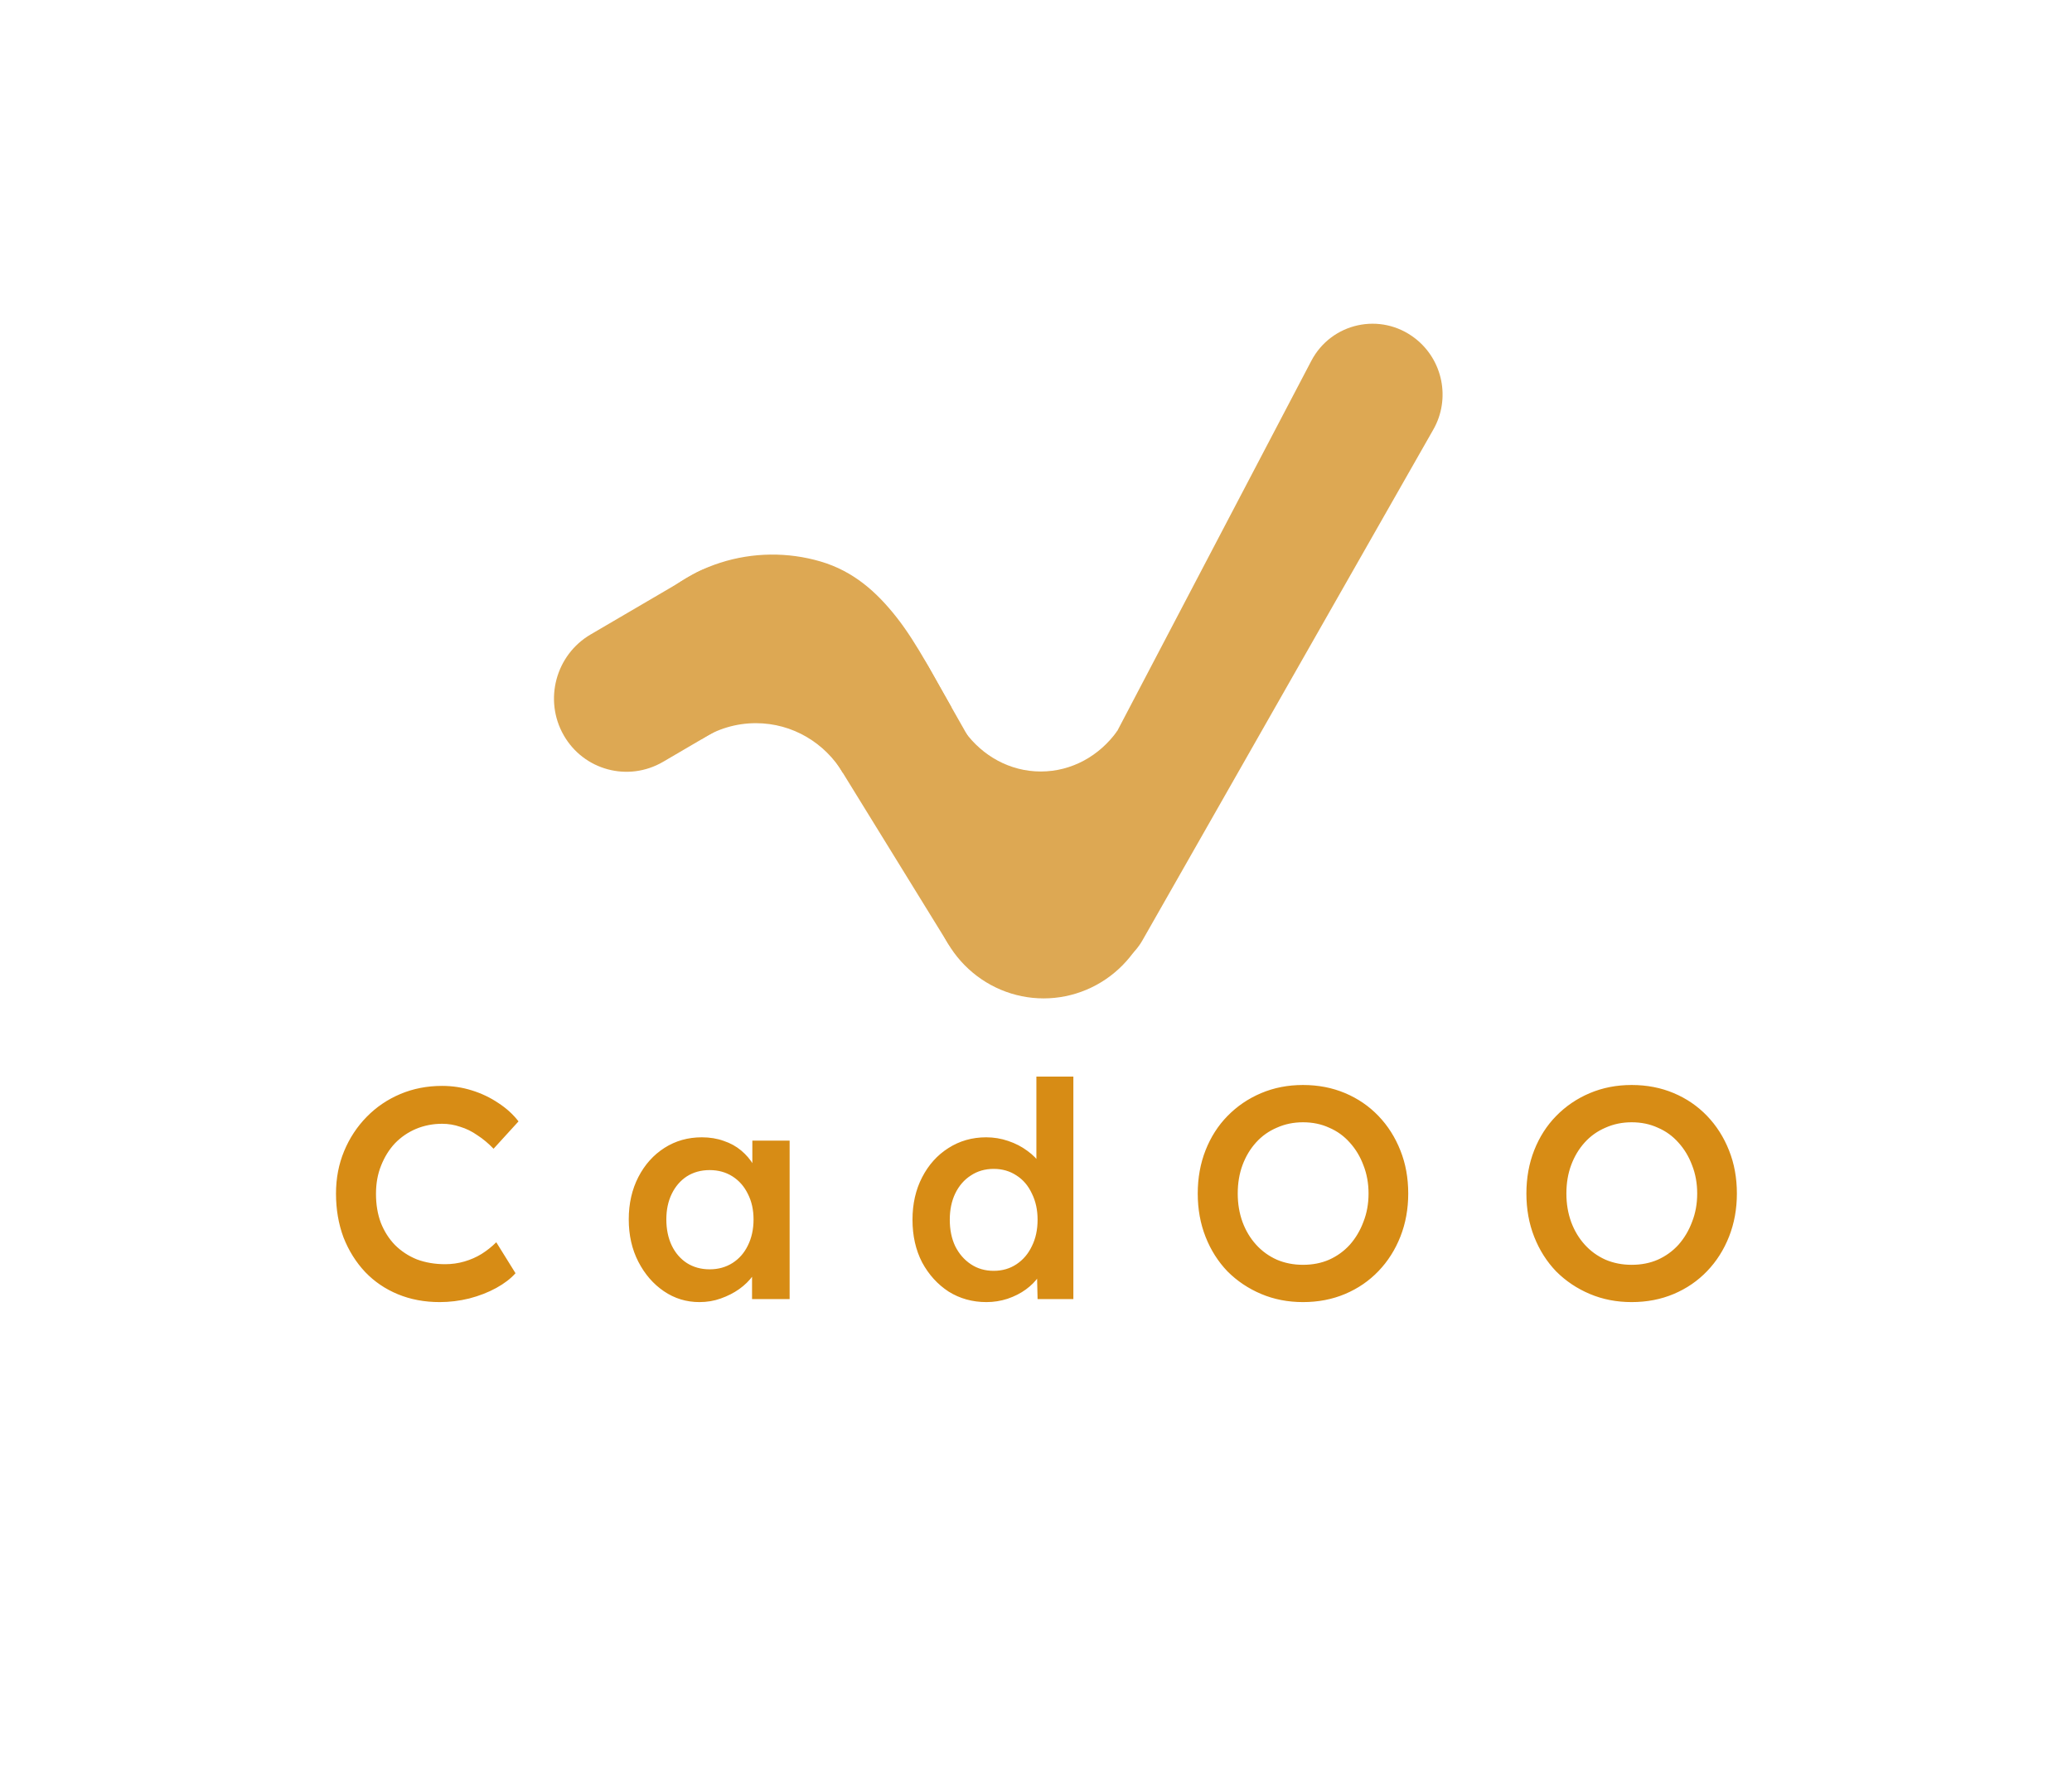 <svg width="1764" height="1525" viewBox="0 0 1764 1525" fill="none" xmlns="http://www.w3.org/2000/svg">
<path d="M983.542 753.638C983.542 766.293 981.083 778.823 976.307 790.514C971.53 802.206 964.53 812.828 955.704 821.776C946.878 830.724 936.401 837.822 924.869 842.665C913.338 847.508 900.979 850 888.497 850C876.016 850 863.657 847.508 852.126 842.665C840.594 837.822 830.117 830.724 821.291 821.776C812.465 812.828 805.464 802.206 800.688 790.514C795.912 778.823 793.453 766.293 793.453 753.638L888.497 753.638H983.542Z" fill="#DDA853"/>
<path d="M1116.37 307.25C1133.47 274.643 1175.52 265.49 1204.68 288.029V288.029C1228.44 306.386 1235.11 339.625 1220.28 365.671L972.598 800.62C958.682 825.056 927.727 833.35 903.458 819.144V819.144C879.784 805.286 871.119 775.035 883.862 750.73L892.418 734.411L1116.37 307.25Z" fill="#DDA853"/>
<path d="M829.619 693.463C829.619 688.707 831.892 684.237 835.735 681.435V681.435C842.929 676.19 853.089 678.391 857.466 686.144L866.667 702.439L867.035 703.085C876.437 719.576 900.335 719.21 909.227 702.439V702.439L918.011 686.051C922.053 678.512 931.929 676.462 938.637 681.77V681.77C941.929 684.375 943.849 688.342 943.849 692.54V741.138C943.849 763.229 925.94 781.138 903.849 781.138H869.619C847.528 781.138 829.619 763.229 829.619 741.138V693.463Z" fill="#DDA853"/>
<path fill-rule="evenodd" clip-rule="evenodd" d="M749.352 609.978C753.718 596.903 755.965 582.89 755.965 568.738H669.08L582.195 568.738C582.195 582.89 584.443 596.903 588.809 609.978C591.077 616.769 593.894 623.238 597.208 629.29C610.61 620.675 626.484 615.69 643.5 615.69C674.893 615.69 702.397 632.656 717.665 658.08C722.267 654.23 726.573 649.832 730.517 644.939C738.585 634.932 744.985 623.053 749.352 609.978Z" fill="#DDA853"/>
<path d="M564.556 648.568C534.828 665.97 496.91 655.81 479.864 625.877V625.877C462.819 595.944 473.1 557.571 502.828 540.17L590.405 488.906C620.133 471.505 658.051 481.664 675.096 511.597V511.597C692.142 541.531 681.861 579.903 652.133 597.304L564.556 648.568Z" fill="#DDA853"/>
<path fill-rule="evenodd" clip-rule="evenodd" d="M623.055 504.728L805.725 801.035C820.127 824.397 850.327 831.921 874.022 818.051C898.282 803.85 906.698 772.551 892.83 748.098L790.743 568.094C779.674 548.576 758.721 536.987 736.418 538.047C708.218 539.387 683.056 520.608 676.082 493.018L671.923 476.561L623.055 504.728Z" fill="#DDA853"/>
<path fill-rule="evenodd" clip-rule="evenodd" d="M951.156 622.368C936.159 643.323 912.584 656.829 886.071 656.829C859.815 656.829 836.44 643.584 821.425 622.976C810.797 637.678 804.479 656.083 804.479 676.057C804.479 724.213 841.206 763.252 886.512 763.252C931.818 763.252 968.546 724.213 968.546 676.057C968.546 655.807 962.051 637.169 951.156 622.368Z" fill="#DDA853"/>
<path d="M810.128 602.404C796.104 578.015 780.969 548.137 763.683 526.036C746.397 503.936 726.535 486.266 698.669 478.059C670.803 469.851 640.875 470.209 613.241 479.079C585.607 487.949 561.709 504.869 545.027 527.375L657.612 600.935L810.128 602.404Z" fill="#DDA853"/>
<path d="M374.371 1108.56C361.4 1108.56 349.539 1106.34 338.787 1101.9C328.035 1097.47 318.734 1091.15 310.883 1082.96C303.032 1074.6 296.888 1064.78 292.451 1053.52C288.184 1042.09 286.051 1029.63 286.051 1016.14C286.051 1003.17 288.355 991.141 292.963 980.048C297.571 968.955 303.971 959.227 312.163 950.864C320.355 942.501 329.912 936.016 340.835 931.408C351.758 926.8 363.619 924.496 376.419 924.496C385.123 924.496 393.571 925.776 401.763 928.336C409.955 930.896 417.464 934.48 424.291 939.088C431.118 943.525 436.835 948.731 441.443 954.704L420.195 978C415.758 973.392 411.15 969.552 406.371 966.48C401.763 963.237 396.899 960.848 391.779 959.312C386.83 957.605 381.71 956.752 376.419 956.752C368.568 956.752 361.144 958.203 354.147 961.104C347.32 964.005 341.347 968.101 336.227 973.392C331.278 978.683 327.352 984.997 324.451 992.336C321.55 999.504 320.099 1007.53 320.099 1016.4C320.099 1025.45 321.464 1033.64 324.195 1040.98C327.096 1048.31 331.107 1054.63 336.227 1059.92C341.518 1065.21 347.747 1069.31 354.915 1072.21C362.254 1074.94 370.275 1076.3 378.979 1076.3C384.611 1076.3 390.072 1075.54 395.363 1074C400.654 1072.46 405.518 1070.33 409.955 1067.6C414.563 1064.7 418.744 1061.37 422.499 1057.62L438.883 1083.98C434.787 1088.59 429.326 1092.77 422.499 1096.53C415.672 1100.28 407.992 1103.27 399.459 1105.49C391.096 1107.54 382.734 1108.56 374.371 1108.56ZM595.451 1108.56C584.358 1108.56 574.288 1105.49 565.243 1099.34C556.198 1093.2 548.944 1084.84 543.483 1074.26C538.022 1063.67 535.291 1051.64 535.291 1038.16C535.291 1024.68 538.022 1012.65 543.483 1002.06C548.944 991.483 556.368 983.205 565.755 977.232C575.142 971.259 585.723 968.272 597.499 968.272C604.326 968.272 610.555 969.296 616.187 971.344C621.819 973.221 626.768 975.952 631.035 979.536C635.302 983.12 638.8 987.216 641.531 991.824C644.432 996.432 646.395 1001.38 647.419 1006.67L640.507 1004.88V971.088H672.251V1106H640.251V1073.74L647.675 1072.46C646.48 1077.07 644.262 1081.59 641.019 1086.03C637.947 1090.3 634.022 1094.14 629.243 1097.55C624.635 1100.79 619.43 1103.44 613.627 1105.49C607.995 1107.54 601.936 1108.56 595.451 1108.56ZM604.155 1080.66C611.494 1080.66 617.979 1078.86 623.611 1075.28C629.243 1071.7 633.595 1066.75 636.667 1060.43C639.91 1053.95 641.531 1046.52 641.531 1038.16C641.531 1029.97 639.91 1022.71 636.667 1016.4C633.595 1010.09 629.243 1005.14 623.611 1001.55C617.979 997.968 611.494 996.176 604.155 996.176C596.816 996.176 590.331 997.968 584.699 1001.55C579.238 1005.14 574.971 1010.09 571.899 1016.4C568.827 1022.71 567.291 1029.97 567.291 1038.16C567.291 1046.52 568.827 1053.95 571.899 1060.43C574.971 1066.75 579.238 1071.7 584.699 1075.28C590.331 1078.86 596.816 1080.66 604.155 1080.66ZM839.829 1108.56C827.882 1108.56 817.13 1105.57 807.573 1099.6C798.186 1093.46 790.677 1085.18 785.045 1074.77C779.584 1064.19 776.853 1052.07 776.853 1038.42C776.853 1024.93 779.584 1012.9 785.045 1002.32C790.506 991.739 797.93 983.461 807.317 977.488C816.874 971.344 827.626 968.272 839.573 968.272C846.058 968.272 852.288 969.296 858.261 971.344C864.405 973.392 869.866 976.208 874.645 979.792C879.424 983.205 883.178 987.045 885.909 991.312C888.81 995.579 890.432 1000.02 890.773 1004.62L882.325 1005.65V916.56H913.813V1106H883.349L882.581 1074.26L888.725 1074.77C888.554 1079.03 887.018 1083.13 884.117 1087.06C881.386 1090.98 877.802 1094.57 873.365 1097.81C868.928 1101.05 863.722 1103.7 857.749 1105.74C851.946 1107.62 845.973 1108.56 839.829 1108.56ZM845.973 1081.94C853.312 1081.94 859.797 1080.06 865.429 1076.3C871.061 1072.55 875.413 1067.43 878.485 1060.94C881.728 1054.46 883.349 1046.95 883.349 1038.42C883.349 1030.05 881.728 1022.63 878.485 1016.14C875.413 1009.49 871.061 1004.37 865.429 1000.78C859.797 997.029 853.312 995.152 845.973 995.152C838.634 995.152 832.149 997.029 826.517 1000.78C820.885 1004.37 816.448 1009.49 813.205 1016.14C810.133 1022.63 808.597 1030.05 808.597 1038.42C808.597 1046.95 810.133 1054.46 813.205 1060.94C816.448 1067.43 820.885 1072.55 826.517 1076.3C832.149 1080.06 838.634 1081.94 845.973 1081.94ZM1109.3 1108.56C1096.5 1108.56 1084.64 1106.26 1073.72 1101.65C1062.79 1097.04 1053.24 1090.64 1045.05 1082.45C1037.02 1074.09 1030.79 1064.27 1026.36 1053.01C1021.92 1041.74 1019.7 1029.46 1019.7 1016.14C1019.7 1002.83 1021.92 990.544 1026.36 979.28C1030.79 968.016 1037.02 958.288 1045.05 950.096C1053.24 941.733 1062.79 935.248 1073.72 930.64C1084.64 926.032 1096.5 923.728 1109.3 923.728C1122.27 923.728 1134.22 926.032 1145.14 930.64C1156.06 935.248 1165.54 941.733 1173.56 950.096C1181.58 958.459 1187.81 968.272 1192.25 979.536C1196.68 990.629 1198.9 1002.83 1198.9 1016.14C1198.9 1029.29 1196.68 1041.49 1192.25 1052.75C1187.81 1064.02 1181.58 1073.83 1173.56 1082.19C1165.54 1090.55 1156.06 1097.04 1145.14 1101.65C1134.22 1106.26 1122.27 1108.56 1109.3 1108.56ZM1109.3 1076.82C1117.49 1076.82 1124.92 1075.37 1131.57 1072.46C1138.4 1069.39 1144.29 1065.13 1149.24 1059.66C1154.19 1054.03 1158.03 1047.55 1160.76 1040.21C1163.66 1032.87 1165.11 1024.85 1165.11 1016.14C1165.11 1007.44 1163.66 999.419 1160.76 992.08C1158.03 984.741 1154.19 978.341 1149.24 972.88C1144.29 967.248 1138.4 962.981 1131.57 960.08C1124.92 957.008 1117.49 955.472 1109.3 955.472C1101.28 955.472 1093.86 957.008 1087.03 960.08C1080.2 962.981 1074.31 967.163 1069.37 972.624C1064.42 978.085 1060.58 984.485 1057.85 991.824C1055.11 999.163 1053.75 1007.27 1053.75 1016.14C1053.75 1024.85 1055.11 1032.95 1057.85 1040.46C1060.58 1047.8 1064.42 1054.2 1069.37 1059.66C1074.31 1065.13 1080.2 1069.39 1087.03 1072.46C1093.86 1075.37 1101.28 1076.82 1109.3 1076.82ZM1389.1 1108.56C1376.3 1108.56 1364.44 1106.26 1353.52 1101.65C1342.59 1097.04 1333.04 1090.64 1324.85 1082.45C1316.82 1074.09 1310.59 1064.27 1306.16 1053.01C1301.72 1041.74 1299.5 1029.46 1299.5 1016.14C1299.5 1002.83 1301.72 990.544 1306.16 979.28C1310.59 968.016 1316.82 958.288 1324.85 950.096C1333.04 941.733 1342.59 935.248 1353.52 930.64C1364.44 926.032 1376.3 923.728 1389.1 923.728C1402.07 923.728 1414.02 926.032 1424.94 930.64C1435.86 935.248 1445.34 941.733 1453.36 950.096C1461.38 958.459 1467.61 968.272 1472.05 979.536C1476.48 990.629 1478.7 1002.83 1478.7 1016.14C1478.7 1029.29 1476.48 1041.49 1472.05 1052.75C1467.61 1064.02 1461.38 1073.83 1453.36 1082.19C1445.34 1090.55 1435.86 1097.04 1424.94 1101.65C1414.02 1106.26 1402.07 1108.56 1389.1 1108.56ZM1389.1 1076.82C1397.29 1076.82 1404.72 1075.37 1411.37 1072.46C1418.2 1069.39 1424.09 1065.13 1429.04 1059.66C1433.99 1054.03 1437.83 1047.55 1440.56 1040.21C1443.46 1032.87 1444.91 1024.85 1444.91 1016.14C1444.91 1007.44 1443.46 999.419 1440.56 992.08C1437.83 984.741 1433.99 978.341 1429.04 972.88C1424.09 967.248 1418.2 962.981 1411.37 960.08C1404.72 957.008 1397.29 955.472 1389.1 955.472C1381.08 955.472 1373.66 957.008 1366.83 960.08C1360 962.981 1354.11 967.163 1349.17 972.624C1344.22 978.085 1340.38 984.485 1337.65 991.824C1334.91 999.163 1333.55 1007.27 1333.55 1016.14C1333.55 1024.85 1334.91 1032.95 1337.65 1040.46C1340.38 1047.8 1344.22 1054.2 1349.17 1059.66C1354.11 1065.13 1360 1069.39 1366.83 1072.46C1373.66 1075.37 1381.08 1076.82 1389.1 1076.82Z" fill="#D78C15"/>
</svg>
